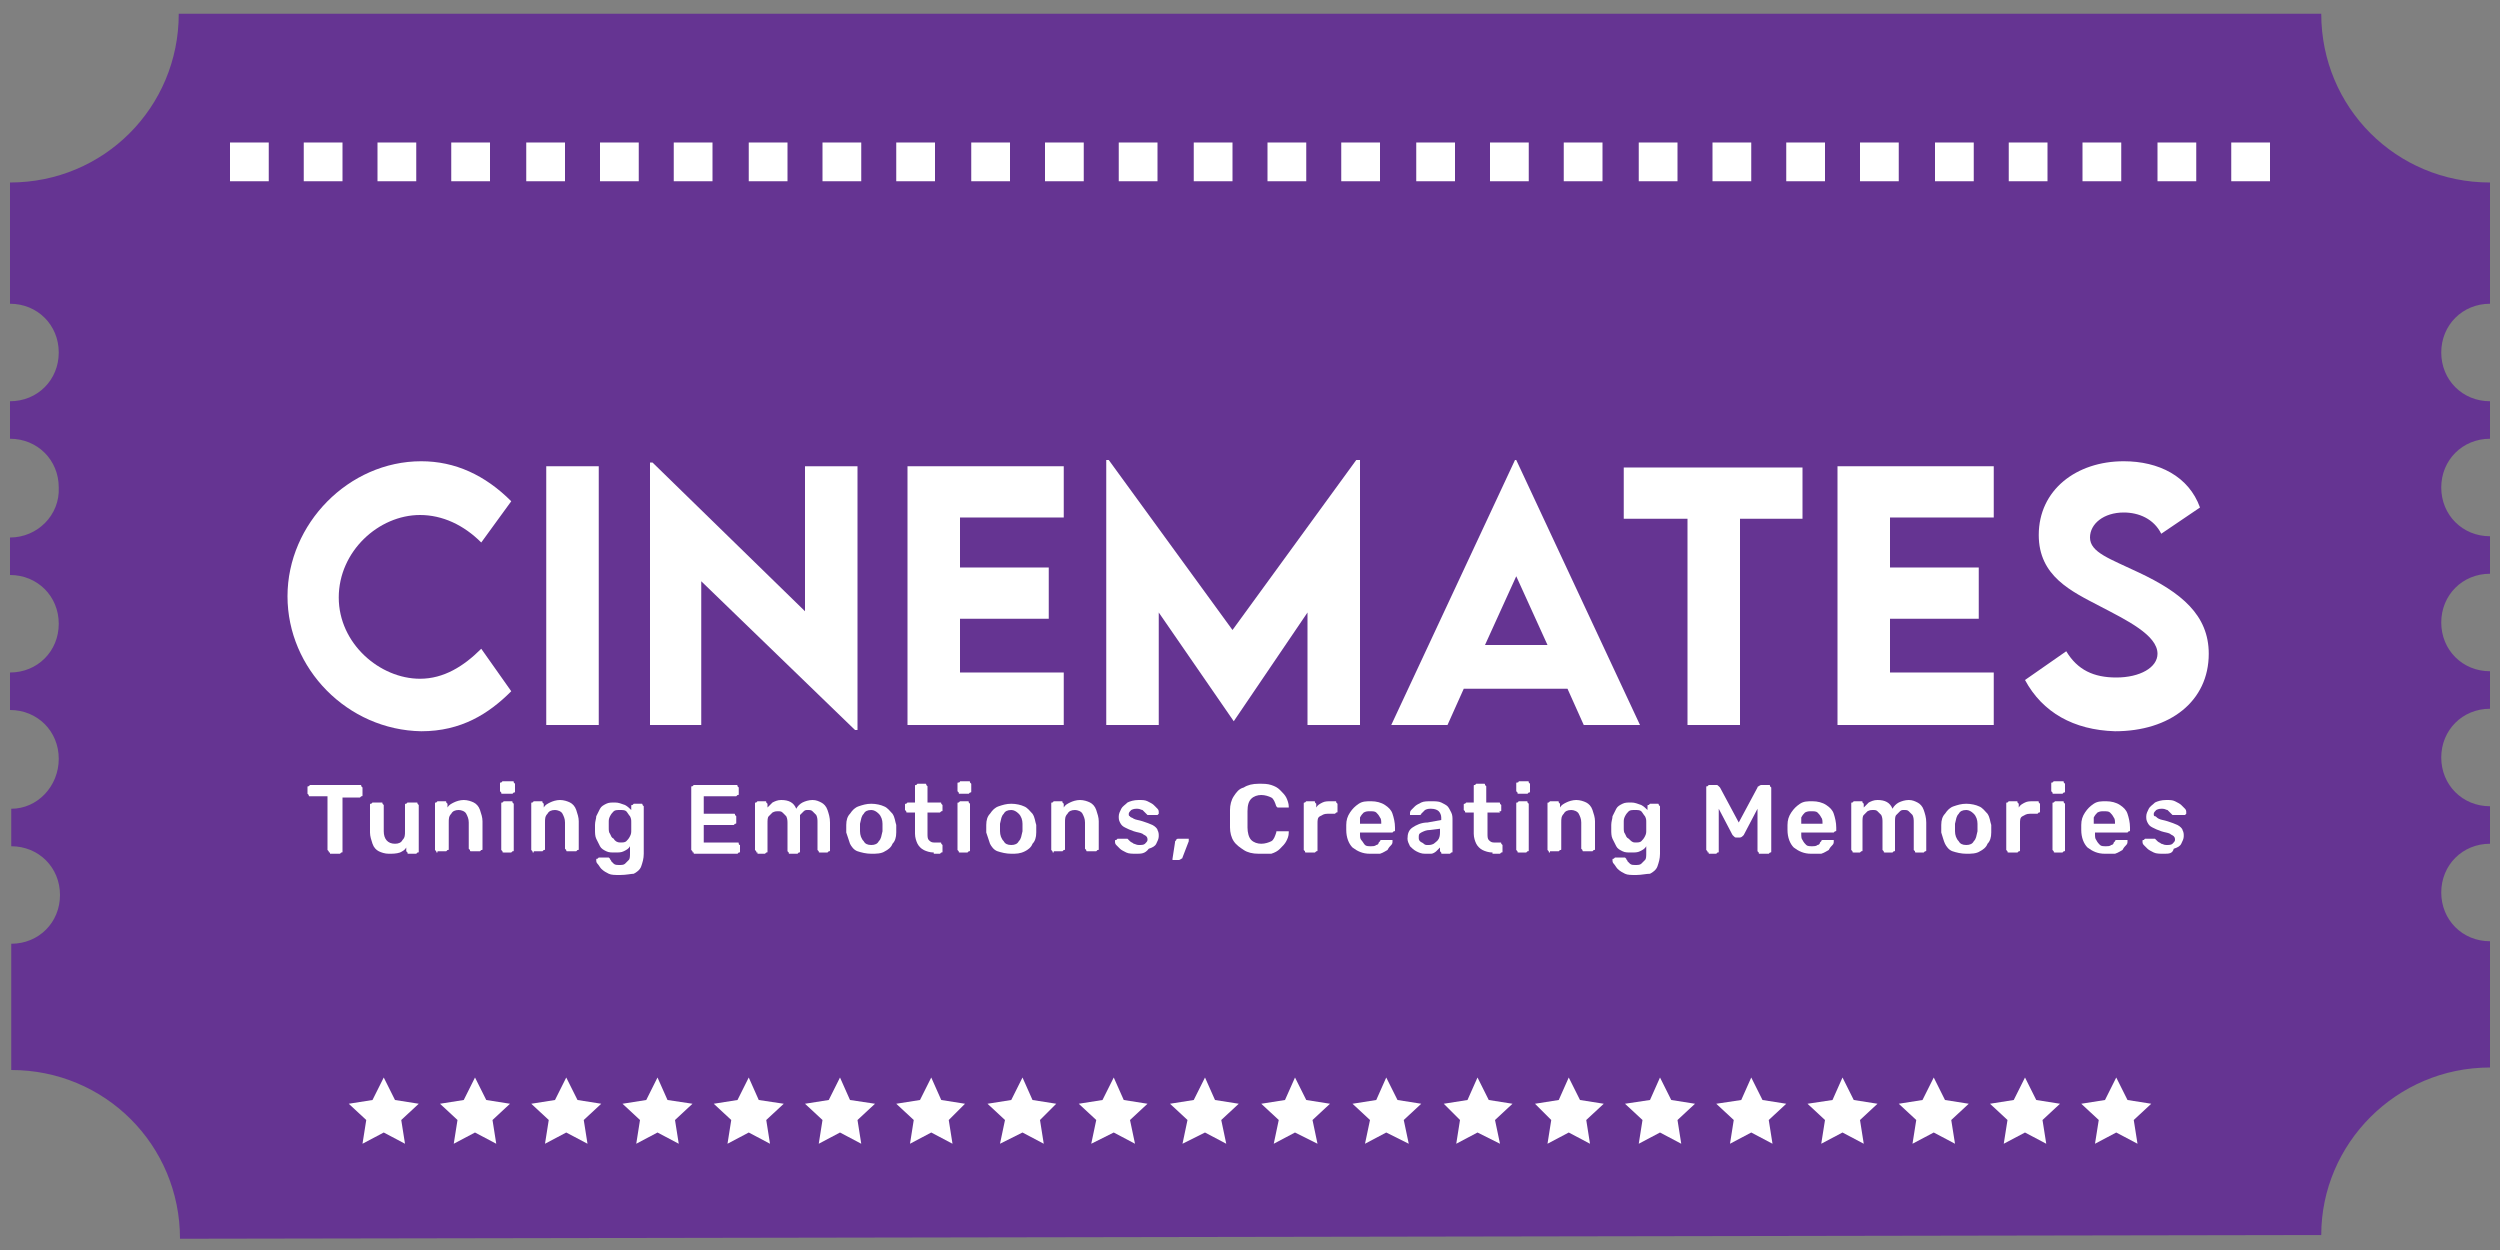 <svg xmlns="http://www.w3.org/2000/svg" xmlns:xlink="http://www.w3.org/1999/xlink" id="Layer_1" x="0px" y="0px" viewBox="0 0 200 100" style="enable-background:new 0 0 200 100;" xml:space="preserve"><rect x="0" y="0" width="200" height="100" fill="#808080" stroke="none"/><style type="text/css">	.st0{fill:#653492;}	.st1{fill:#FFFFFF;}</style><g>	<path class="st0" d="M199.2,85.4l0-10.1c-2.2,0-3.9-1.7-3.9-3.9c0-2.2,1.7-3.9,3.9-3.9l0-3c-2.2,0-3.9-1.7-3.9-3.9  c0-2.2,1.7-3.9,3.9-3.9l0-3c-2.2,0-3.9-1.7-3.9-3.9c0-2.2,1.7-3.9,3.9-3.9l0-3c-2.2,0-3.9-1.7-3.9-3.9c0-2.2,1.7-3.9,3.9-3.9l0-3  c-2.2,0-3.9-1.7-3.9-3.9s1.7-3.9,3.9-3.9l0-9.7c-7.5,0-13.5-6-13.5-13.5L14.3,1.1c0,7.5-6,13.5-13.5,13.5l0,9.7  c2.2,0,3.9,1.7,3.9,3.9c0,2.2-1.7,3.9-3.9,3.9l0,3c2.2,0,3.9,1.7,3.9,3.9C4.8,41.2,3,43,0.8,43l0,3c2.2,0,3.9,1.7,3.9,3.9  c0,2.2-1.7,3.9-3.9,3.9l0,3c2.2,0,3.9,1.7,3.9,3.9S3,64.7,0.9,64.7l0,3c2.2,0,3.9,1.7,3.9,3.9c0,2.2-1.7,3.9-3.9,3.9l0,10.1  c7.5,0,13.5,6,13.5,13.5l171.3-0.3C185.7,91.5,191.7,85.4,199.2,85.4z"></path>	<g>		<rect x="18.4" y="11.4" class="st1" width="3.1" height="3.1"></rect>		<rect x="24.3" y="11.4" class="st1" width="3.1" height="3.1"></rect>		<rect x="30.2" y="11.4" class="st1" width="3.1" height="3.1"></rect>		<rect x="36.1" y="11.4" class="st1" width="3.1" height="3.1"></rect>		<rect x="42.1" y="11.4" class="st1" width="3.1" height="3.1"></rect>		<rect x="48" y="11.4" class="st1" width="3.1" height="3.1"></rect>		<rect x="53.9" y="11.4" class="st1" width="3.1" height="3.1"></rect>		<rect x="59.9" y="11.4" class="st1" width="3.1" height="3.1"></rect>		<rect x="65.8" y="11.4" class="st1" width="3.1" height="3.1"></rect>		<rect x="71.7" y="11.4" class="st1" width="3.1" height="3.1"></rect>		<rect x="77.7" y="11.4" class="st1" width="3.1" height="3.1"></rect>		<rect x="83.6" y="11.4" class="st1" width="3.1" height="3.1"></rect>		<rect x="89.5" y="11.4" class="st1" width="3.1" height="3.1"></rect>		<rect x="95.5" y="11.4" class="st1" width="3.1" height="3.1"></rect>		<rect x="101.4" y="11.4" class="st1" width="3.1" height="3.1"></rect>		<rect x="107.3" y="11.4" class="st1" width="3.1" height="3.1"></rect>		<rect x="113.3" y="11.4" class="st1" width="3.1" height="3.1"></rect>		<rect x="119.2" y="11.4" class="st1" width="3.1" height="3.1"></rect>		<rect x="125.1" y="11.4" class="st1" width="3.1" height="3.1"></rect>		<rect x="131.1" y="11.4" class="st1" width="3.1" height="3.1"></rect>		<rect x="137" y="11.4" class="st1" width="3.1" height="3.1"></rect>		<rect x="142.9" y="11.4" class="st1" width="3.1" height="3.1"></rect>		<rect x="148.8" y="11.4" class="st1" width="3.1" height="3.1"></rect>		<rect x="154.8" y="11.4" class="st1" width="3.1" height="3.1"></rect>		<rect x="160.7" y="11.4" class="st1" width="3.1" height="3.1"></rect>		<rect x="166.6" y="11.4" class="st1" width="3.1" height="3.1"></rect>		<rect x="172.6" y="11.4" class="st1" width="3.1" height="3.1"></rect>		<rect x="178.5" y="11.4" class="st1" width="3.1" height="3.1"></rect>	</g>	<g>		<polygon class="st1" points="30.7,86.2 31.6,88 33.5,88.3 32.1,89.6 32.4,91.5 30.7,90.6 29,91.5 29.3,89.6 27.9,88.3 29.8,88      "></polygon>		<polygon class="st1" points="38,86.2 38.9,88 40.8,88.3 39.4,89.6 39.7,91.5 38,90.6 36.3,91.5 36.6,89.6 35.2,88.3 37.1,88   "></polygon>		<polygon class="st1" points="45.3,86.2 46.2,88 48.1,88.3 46.7,89.6 47,91.5 45.3,90.6 43.6,91.5 43.9,89.6 42.5,88.3 44.4,88      "></polygon>		<polygon class="st1" points="52.6,86.2 53.4,88 55.4,88.3 54,89.6 54.3,91.5 52.6,90.6 50.9,91.5 51.2,89.6 49.8,88.3 51.7,88      "></polygon>		<polygon class="st1" points="59.9,86.2 60.7,88 62.7,88.3 61.3,89.6 61.6,91.5 59.9,90.6 58.2,91.5 58.5,89.6 57.1,88.3 59,88      "></polygon>		<polygon class="st1" points="67.2,86.2 68,88 70,88.3 68.6,89.6 68.9,91.5 67.2,90.6 65.5,91.5 65.8,89.6 64.4,88.3 66.3,88   "></polygon>		<polygon class="st1" points="74.5,86.2 75.3,88 77.2,88.3 75.9,89.6 76.2,91.5 74.5,90.6 72.8,91.5 73.1,89.6 71.7,88.3 73.6,88      "></polygon>		<polygon class="st1" points="81.8,86.2 82.6,88 84.5,88.3 83.2,89.6 83.5,91.5 81.8,90.6 80,91.5 80.4,89.6 79,88.3 80.9,88   "></polygon>		<polygon class="st1" points="89.1,86.2 89.9,88 91.8,88.3 90.4,89.6 90.8,91.5 89.1,90.6 87.3,91.5 87.7,89.6 86.3,88.3 88.2,88      "></polygon>		<polygon class="st1" points="96.4,86.2 97.2,88 99.1,88.3 97.7,89.6 98.1,91.5 96.4,90.6 94.6,91.5 95,89.6 93.6,88.3 95.5,88      "></polygon>		<polygon class="st1" points="103.6,86.2 104.5,88 106.4,88.3 105,89.6 105.4,91.5 103.6,90.6 101.9,91.5 102.3,89.6 100.9,88.3    102.8,88   "></polygon>		<polygon class="st1" points="110.9,86.2 111.8,88 113.7,88.3 112.3,89.6 112.7,91.5 110.9,90.6 109.2,91.5 109.6,89.6 108.2,88.3    110.1,88   "></polygon>		<polygon class="st1" points="118.2,86.2 119.1,88 121,88.3 119.6,89.6 120,91.5 118.2,90.6 116.5,91.5 116.8,89.6 115.5,88.3    117.4,88   "></polygon>		<polygon class="st1" points="125.5,86.2 126.4,88 128.3,88.3 126.9,89.6 127.2,91.5 125.5,90.6 123.8,91.5 124.1,89.6 122.8,88.3    124.7,88   "></polygon>		<polygon class="st1" points="132.8,86.2 133.7,88 135.6,88.3 134.2,89.6 134.5,91.5 132.8,90.6 131.1,91.5 131.4,89.6 130,88.3    132,88   "></polygon>		<polygon class="st1" points="140.1,86.2 141,88 142.9,88.3 141.5,89.6 141.8,91.5 140.1,90.6 138.4,91.5 138.7,89.6 137.3,88.3    139.3,88   "></polygon>		<polygon class="st1" points="147.4,86.2 148.3,88 150.2,88.3 148.8,89.6 149.1,91.5 147.4,90.6 145.7,91.5 146,89.6 144.6,88.3    146.6,88   "></polygon>		<polygon class="st1" points="154.7,86.2 155.6,88 157.5,88.3 156.1,89.6 156.4,91.5 154.7,90.6 153,91.5 153.3,89.6 151.9,88.3    153.8,88   "></polygon>		<polygon class="st1" points="162,86.2 162.9,88 164.8,88.3 163.4,89.6 163.7,91.5 162,90.6 160.3,91.5 160.6,89.6 159.2,88.3    161.1,88   "></polygon>		<polygon class="st1" points="169.3,86.2 170.2,88 172.1,88.3 170.7,89.6 171,91.5 169.3,90.6 167.6,91.5 167.9,89.6 166.5,88.3    168.4,88   "></polygon>	</g>	<g>		<g>			<path class="st1" d="M23,47.7c0-5.8,4.9-10.8,10.7-10.8c2.7,0,5.1,1.1,7.2,3.2l-2.4,3.3c-1.4-1.4-3.1-2.2-4.9-2.2    c-3.3,0-6.5,2.9-6.5,6.6c0,3.7,3.3,6.5,6.5,6.5c1.9,0,3.5-1,4.9-2.4l2.4,3.4c-1.8,1.8-4,3.2-7.2,3.2C27.8,58.4,23,53.5,23,47.7z"></path>			<path class="st1" d="M43.7,37.3h4.2V58h-4.2V37.3z"></path>			<path class="st1" d="M68.6,37.3v21.1h-0.2L56.1,46.5V58H52V37h0.2l12.2,11.9V37.3H68.6z"></path>			<path class="st1" d="M76.8,41.4v4h7.1v4.1h-7.1v4.3h8.3V58H72.6V37.3h12.5v4.1H76.8z"></path>			<path class="st1" d="M108.8,36.8V58h-4.2v-9l-5.9,8.7h0l-6-8.7v9h-4.2V36.8h0.2l9.9,13.6l9.9-13.6H108.8z"></path>			<path class="st1" d="M125.4,55.1h-8.3l-1.3,2.9h-4.5l9.9-21.2h0.1l9.9,21.2h-4.5L125.4,55.1z M123.8,51.6l-2.5-5.5l-2.5,5.5    H123.8z"></path>			<path class="st1" d="M144.3,41.5h-5.1V58H135V41.5h-5.1v-4.1h14.3V41.5z"></path>			<path class="st1" d="M151.2,41.4v4h7.1v4.1h-7.1v4.3h8.3V58h-12.5V37.3h12.5v4.1H151.2z"></path>			<path class="st1" d="M162,54.4l3.3-2.3c0.9,1.5,2.2,2.1,4,2.1c1.9,0,3.3-0.8,3.3-1.9c0-1.5-2.5-2.7-4.6-3.8    c-2.3-1.2-4.9-2.4-4.9-5.7c0-3.6,3-5.9,6.8-5.9c2.8,0,5.2,1.2,6.1,3.7l-3.1,2.1c-0.6-1.2-1.8-1.7-3-1.7c-1.6,0-2.7,0.9-2.7,2    c0,1.2,1.6,1.7,3.9,2.8c3.4,1.6,5.6,3.4,5.6,6.5c0,3.8-3.1,6.2-7.5,6.2C165.9,58.4,163.4,57,162,54.4z"></path>		</g>		<g>			<g>				<path class="st1" d="M26.4,68.2c-0.1,0-0.1,0-0.1-0.1c0,0-0.1-0.1-0.1-0.1v-4.3h-1.4c-0.1,0-0.1,0-0.1-0.1c0,0-0.1-0.1-0.1-0.1     V63c0-0.1,0-0.1,0.1-0.1c0,0,0.1-0.1,0.1-0.1h4c0.1,0,0.1,0,0.1,0.1c0,0,0.1,0.1,0.1,0.1v0.6c0,0.1,0,0.1-0.1,0.1     c0,0-0.1,0.1-0.1,0.1h-1.4v4.3c0,0.1,0,0.1-0.1,0.1c0,0-0.1,0.1-0.1,0.1H26.4z"></path>				<path class="st1" d="M31.1,68.3c-0.3,0-0.6-0.1-0.8-0.2c-0.2-0.1-0.4-0.3-0.5-0.6s-0.2-0.6-0.2-0.9v-2.2c0-0.1,0-0.1,0.1-0.1     c0,0,0.1-0.1,0.1-0.1h0.7c0.1,0,0.1,0,0.1,0.1c0,0,0.1,0.1,0.1,0.1v2.1c0,0.6,0.3,1,0.9,1c0.3,0,0.5-0.1,0.6-0.3     c0.2-0.2,0.2-0.4,0.2-0.7v-2.1c0-0.1,0-0.1,0.1-0.1c0,0,0.1-0.1,0.1-0.1h0.7c0.1,0,0.1,0,0.1,0.1c0,0,0.1,0.1,0.1,0.1v3.7     c0,0.1,0,0.1-0.1,0.1c0,0-0.1,0.1-0.1,0.1h-0.6c-0.1,0-0.1,0-0.1-0.1c0,0-0.1-0.1-0.1-0.1v-0.3c-0.1,0.2-0.3,0.3-0.5,0.4     C31.7,68.3,31.4,68.3,31.1,68.3z"></path>				<path class="st1" d="M35,68.2c-0.1,0-0.1,0-0.1-0.1c0,0-0.1-0.1-0.1-0.1v-3.7c0-0.1,0-0.1,0.1-0.1c0,0,0.1-0.1,0.1-0.1h0.6     c0.1,0,0.1,0,0.1,0.1c0,0,0.1,0.1,0.1,0.1v0.3c0.1-0.2,0.3-0.3,0.5-0.4c0.2-0.1,0.5-0.2,0.8-0.2c0.3,0,0.6,0.1,0.8,0.2     c0.2,0.1,0.4,0.3,0.5,0.6c0.1,0.3,0.2,0.6,0.2,0.9v2.2c0,0.1,0,0.1-0.1,0.1c0,0-0.1,0.1-0.1,0.1h-0.7c-0.1,0-0.1,0-0.1-0.1     c0,0-0.1-0.1-0.1-0.1v-2.1c0-0.3-0.1-0.5-0.2-0.7c-0.1-0.2-0.4-0.3-0.6-0.3c-0.3,0-0.5,0.1-0.6,0.3c-0.2,0.2-0.2,0.4-0.2,0.7     v2.1c0,0.1,0,0.1-0.1,0.1c0,0-0.1,0.1-0.1,0.1H35z"></path>				<path class="st1" d="M40.2,63.5c-0.1,0-0.1,0-0.1-0.1c0,0-0.1-0.1-0.1-0.1v-0.6c0-0.1,0-0.1,0.1-0.1c0,0,0.1-0.1,0.1-0.1H41     c0.1,0,0.1,0,0.1,0.1c0,0,0.1,0.1,0.1,0.1v0.6c0,0.1,0,0.1-0.1,0.1c0,0-0.1,0.1-0.1,0.1H40.2z M40.3,68.2c-0.1,0-0.1,0-0.1-0.1     c0,0-0.1-0.1-0.1-0.1v-3.7c0-0.1,0-0.1,0.1-0.1c0,0,0.1-0.1,0.1-0.1h0.6c0.1,0,0.1,0,0.1,0.1c0,0,0.1,0.1,0.1,0.1v3.7     c0,0.1,0,0.1-0.1,0.1c0,0-0.1,0.1-0.1,0.1H40.3z"></path>				<path class="st1" d="M42.7,68.2c-0.1,0-0.1,0-0.1-0.1c0,0-0.1-0.1-0.1-0.1v-3.7c0-0.1,0-0.1,0.1-0.1c0,0,0.1-0.1,0.1-0.1h0.6     c0.1,0,0.1,0,0.1,0.1c0,0,0.1,0.1,0.1,0.1v0.3c0.1-0.2,0.3-0.3,0.5-0.4c0.2-0.1,0.5-0.2,0.8-0.2c0.3,0,0.6,0.1,0.8,0.2     c0.2,0.1,0.4,0.3,0.5,0.6c0.1,0.3,0.2,0.6,0.2,0.9v2.2c0,0.1,0,0.1-0.1,0.1c0,0-0.1,0.1-0.1,0.1h-0.7c-0.1,0-0.1,0-0.1-0.1     c0,0-0.1-0.1-0.1-0.1v-2.1c0-0.3-0.1-0.5-0.2-0.7c-0.1-0.2-0.4-0.3-0.6-0.3c-0.3,0-0.5,0.1-0.6,0.3c-0.2,0.2-0.2,0.4-0.2,0.7     v2.1c0,0.1,0,0.1-0.1,0.1c0,0-0.1,0.1-0.1,0.1H42.7z"></path>				<path class="st1" d="M49.6,70c-0.4,0-0.7,0-0.9-0.1c-0.2-0.1-0.4-0.2-0.6-0.4c-0.1-0.1-0.2-0.3-0.3-0.4     c-0.1-0.1-0.1-0.2-0.1-0.3c0-0.1,0-0.1,0.1-0.1c0,0,0.1-0.1,0.1-0.1h0.7c0.1,0,0.1,0,0.1,0c0,0,0.1,0.1,0.1,0.1     c0,0.1,0.1,0.1,0.1,0.2c0.1,0.1,0.1,0.1,0.2,0.2c0.1,0.1,0.3,0.1,0.4,0.1c0.2,0,0.4,0,0.5-0.1c0.1-0.1,0.2-0.2,0.3-0.3     c0.1-0.1,0.1-0.3,0.1-0.6v-0.5c-0.1,0.2-0.3,0.3-0.5,0.4c-0.2,0.1-0.4,0.1-0.7,0.1c-0.3,0-0.5,0-0.7-0.1     c-0.2-0.1-0.4-0.2-0.5-0.4c-0.1-0.2-0.2-0.4-0.3-0.6c-0.1-0.2-0.1-0.5-0.1-0.7c0-0.1,0-0.3,0-0.4c0-0.3,0.1-0.5,0.1-0.7     c0.1-0.2,0.2-0.4,0.3-0.6c0.1-0.2,0.3-0.3,0.5-0.4s0.4-0.1,0.7-0.1c0.3,0,0.5,0.1,0.8,0.2c0.2,0.1,0.4,0.3,0.5,0.4v-0.3     c0-0.1,0-0.1,0.1-0.1c0,0,0.1-0.1,0.1-0.1h0.6c0.1,0,0.1,0,0.1,0.1c0,0,0.1,0.1,0.1,0.1l0,3.8c0,0.4-0.1,0.7-0.2,1     c-0.1,0.3-0.4,0.5-0.6,0.6C50.5,69.9,50.1,70,49.6,70z M49.6,67.4c0.2,0,0.4,0,0.5-0.1c0.1-0.1,0.2-0.2,0.3-0.4     c0.1-0.2,0.1-0.3,0.1-0.5c0-0.1,0-0.2,0-0.3c0-0.1,0-0.2,0-0.3c0-0.2,0-0.3-0.1-0.5c-0.1-0.1-0.2-0.3-0.3-0.4     c-0.1-0.1-0.3-0.1-0.5-0.1c-0.2,0-0.4,0-0.5,0.1c-0.1,0.1-0.2,0.2-0.3,0.4c-0.1,0.2-0.1,0.3-0.1,0.5c0,0.1,0,0.3,0,0.4     c0,0.2,0,0.4,0.1,0.5c0.1,0.2,0.1,0.3,0.3,0.4C49.2,67.3,49.4,67.4,49.6,67.4z"></path>				<path class="st1" d="M55.5,68.2c-0.1,0-0.1,0-0.1-0.1c0,0-0.1-0.1-0.1-0.1V63c0-0.1,0-0.1,0.1-0.1c0,0,0.1-0.1,0.1-0.1h3.4     c0.1,0,0.1,0,0.1,0.1c0,0,0.1,0.1,0.1,0.1v0.5c0,0.1,0,0.1-0.1,0.1c0,0-0.1,0.1-0.1,0.1h-2.6v1.4h2.4c0.1,0,0.1,0,0.1,0.1     c0,0,0.1,0.1,0.1,0.1v0.5c0,0.1,0,0.1-0.1,0.1c0,0-0.1,0.1-0.1,0.1h-2.4v1.4H59c0.1,0,0.1,0,0.1,0.1s0.1,0.1,0.1,0.1v0.5     c0,0.1,0,0.1-0.1,0.1c0,0-0.1,0.1-0.1,0.1H55.5z"></path>				<path class="st1" d="M60.6,68.2c-0.1,0-0.1,0-0.1-0.1c0,0-0.1-0.1-0.1-0.1v-3.7c0-0.1,0-0.1,0.1-0.1c0,0,0.1-0.1,0.1-0.1h0.6     c0.1,0,0.1,0,0.1,0.1c0,0,0.1,0.1,0.1,0.1v0.3c0.1-0.1,0.3-0.3,0.4-0.4c0.2-0.1,0.4-0.2,0.7-0.2c0.6,0,1,0.2,1.2,0.7     c0.1-0.2,0.3-0.4,0.5-0.5c0.2-0.1,0.5-0.2,0.8-0.2c0.3,0,0.5,0.1,0.7,0.2c0.2,0.1,0.4,0.3,0.5,0.6c0.1,0.3,0.2,0.6,0.2,1v2.2     c0,0.1,0,0.1-0.1,0.1c0,0-0.1,0.1-0.1,0.1h-0.6c-0.1,0-0.1,0-0.1-0.1c0,0-0.1-0.1-0.1-0.1v-2.2c0-0.2,0-0.4-0.1-0.6     c-0.1-0.1-0.2-0.2-0.3-0.3c-0.1-0.1-0.2-0.1-0.4-0.1c-0.1,0-0.2,0-0.3,0.1c-0.1,0.1-0.2,0.2-0.3,0.3C64,65.5,64,65.6,64,65.9     v2.2c0,0.1,0,0.1-0.1,0.1c0,0-0.1,0.1-0.1,0.1h-0.6c-0.1,0-0.1,0-0.1-0.1c0,0-0.1-0.1-0.1-0.1v-2.2c0-0.2,0-0.4-0.1-0.6     c-0.1-0.1-0.2-0.2-0.3-0.3c-0.1-0.1-0.2-0.1-0.4-0.1c-0.1,0-0.2,0-0.4,0.1c-0.1,0.1-0.2,0.2-0.3,0.3c-0.1,0.1-0.1,0.3-0.1,0.6     v2.2c0,0.1,0,0.1-0.1,0.1c0,0-0.1,0.1-0.1,0.1H60.6z"></path>				<path class="st1" d="M69.7,68.3c-0.4,0-0.8-0.1-1.1-0.2c-0.3-0.1-0.5-0.4-0.6-0.6c-0.1-0.3-0.2-0.6-0.3-0.9c0-0.1,0-0.2,0-0.3     c0-0.1,0-0.3,0-0.3c0-0.4,0.1-0.7,0.3-0.9c0.2-0.3,0.4-0.5,0.7-0.6c0.3-0.1,0.6-0.2,1-0.2c0.4,0,0.8,0.1,1,0.2     c0.3,0.1,0.5,0.4,0.7,0.6c0.2,0.3,0.2,0.6,0.3,0.9c0,0.1,0,0.2,0,0.3c0,0.1,0,0.3,0,0.3c0,0.4-0.1,0.7-0.3,0.9     c-0.1,0.3-0.4,0.5-0.6,0.6C70.5,68.3,70.1,68.3,69.7,68.3z M69.7,67.6c0.3,0,0.5-0.1,0.6-0.3c0.2-0.2,0.2-0.4,0.3-0.8     c0-0.1,0-0.2,0-0.3s0-0.2,0-0.3c0-0.3-0.1-0.6-0.3-0.8c-0.2-0.2-0.4-0.3-0.6-0.3c-0.3,0-0.5,0.1-0.6,0.3     c-0.2,0.2-0.2,0.4-0.3,0.8c0,0.1,0,0.2,0,0.3s0,0.2,0,0.3c0,0.3,0.1,0.6,0.3,0.8C69.2,67.5,69.4,67.6,69.7,67.6z"></path>				<path class="st1" d="M74.7,68.2c-0.3,0-0.6-0.1-0.8-0.2c-0.2-0.1-0.4-0.3-0.5-0.5c-0.1-0.2-0.2-0.5-0.2-0.8V65h-0.6     c-0.1,0-0.1,0-0.1-0.1c0,0-0.1-0.1-0.1-0.1v-0.4c0-0.1,0-0.1,0.1-0.1c0,0,0.1-0.1,0.1-0.1h0.6v-1.3c0-0.1,0-0.1,0.1-0.1     c0,0,0.1-0.1,0.1-0.1h0.6c0.1,0,0.1,0,0.1,0.1c0,0,0.1,0.1,0.1,0.1v1.3h1c0.1,0,0.1,0,0.1,0.1c0,0,0.1,0.1,0.1,0.1v0.4     c0,0.1,0,0.1-0.1,0.1c0,0-0.1,0.1-0.1,0.1h-1v1.7c0,0.2,0,0.4,0.1,0.5c0.1,0.1,0.2,0.2,0.4,0.2h0.5c0.1,0,0.1,0,0.1,0.1     c0,0,0.1,0.1,0.1,0.1v0.5c0,0.1,0,0.1-0.1,0.1c0,0-0.1,0.1-0.1,0.1H74.7z"></path>				<path class="st1" d="M76.8,63.5c-0.1,0-0.1,0-0.1-0.1c0,0-0.1-0.1-0.1-0.1v-0.6c0-0.1,0-0.1,0.1-0.1s0.1-0.1,0.1-0.1h0.7     c0.1,0,0.1,0,0.1,0.1c0,0,0.1,0.1,0.1,0.1v0.6c0,0.1,0,0.1-0.1,0.1c0,0-0.1,0.1-0.1,0.1H76.8z M76.8,68.2c-0.1,0-0.1,0-0.1-0.1     c0,0-0.1-0.1-0.1-0.1v-3.7c0-0.1,0-0.1,0.1-0.1c0,0,0.1-0.1,0.1-0.1h0.6c0.1,0,0.1,0,0.1,0.1c0,0,0.1,0.1,0.1,0.1v3.7     c0,0.1,0,0.1-0.1,0.1c0,0-0.1,0.1-0.1,0.1H76.8z"></path>				<path class="st1" d="M80.9,68.3c-0.4,0-0.8-0.1-1.1-0.2c-0.3-0.1-0.5-0.4-0.6-0.6c-0.1-0.3-0.2-0.6-0.3-0.9c0-0.1,0-0.2,0-0.3     c0-0.1,0-0.3,0-0.3c0-0.4,0.1-0.7,0.3-0.9c0.2-0.3,0.4-0.5,0.7-0.6c0.3-0.1,0.6-0.2,1-0.2c0.4,0,0.8,0.1,1,0.2     c0.3,0.1,0.5,0.4,0.7,0.6c0.2,0.3,0.2,0.6,0.3,0.9c0,0.1,0,0.2,0,0.3c0,0.1,0,0.3,0,0.3c0,0.4-0.1,0.7-0.3,0.9     c-0.1,0.3-0.4,0.5-0.6,0.6C81.6,68.3,81.3,68.3,80.9,68.3z M80.9,67.6c0.3,0,0.5-0.1,0.6-0.3c0.2-0.2,0.2-0.4,0.3-0.8     c0-0.1,0-0.2,0-0.3s0-0.2,0-0.3c0-0.3-0.1-0.6-0.3-0.8c-0.2-0.2-0.4-0.3-0.6-0.3c-0.3,0-0.5,0.1-0.6,0.3     c-0.2,0.2-0.2,0.4-0.3,0.8c0,0.1,0,0.2,0,0.3s0,0.2,0,0.3c0,0.3,0.1,0.6,0.3,0.8C80.4,67.5,80.6,67.6,80.9,67.6z"></path>				<path class="st1" d="M84.3,68.2c-0.1,0-0.1,0-0.1-0.1c0,0-0.1-0.1-0.1-0.1v-3.7c0-0.1,0-0.1,0.1-0.1c0,0,0.1-0.1,0.1-0.1h0.6     c0.1,0,0.1,0,0.1,0.1c0,0,0.1,0.1,0.1,0.1v0.3c0.1-0.2,0.3-0.3,0.5-0.4c0.2-0.1,0.5-0.2,0.8-0.2c0.3,0,0.6,0.1,0.8,0.2     c0.2,0.1,0.4,0.3,0.5,0.6c0.1,0.3,0.2,0.6,0.2,0.9v2.2c0,0.1,0,0.1-0.1,0.1c0,0-0.1,0.1-0.1,0.1h-0.7c-0.1,0-0.1,0-0.1-0.1     c0,0-0.1-0.1-0.1-0.1v-2.1c0-0.3-0.1-0.5-0.2-0.7c-0.1-0.2-0.4-0.3-0.6-0.3c-0.3,0-0.5,0.1-0.6,0.3c-0.2,0.2-0.2,0.4-0.2,0.7     v2.1c0,0.1,0,0.1-0.1,0.1c0,0-0.1,0.1-0.1,0.1H84.3z"></path>				<path class="st1" d="M90.9,68.3c-0.3,0-0.6,0-0.8-0.1c-0.2-0.1-0.4-0.2-0.5-0.3c-0.1-0.1-0.2-0.2-0.3-0.3     c-0.1-0.1-0.1-0.2-0.1-0.3c0-0.1,0-0.1,0.1-0.1c0,0,0.1-0.1,0.1-0.1h0.6c0,0,0,0,0.1,0c0,0,0,0,0.1,0c0.1,0.1,0.1,0.1,0.2,0.2     c0.1,0.1,0.2,0.1,0.3,0.2c0.1,0,0.2,0.1,0.4,0.1c0.2,0,0.4,0,0.5-0.1c0.1-0.1,0.2-0.2,0.2-0.3c0-0.1,0-0.2-0.1-0.3     s-0.2-0.1-0.3-0.2c-0.2-0.1-0.4-0.1-0.7-0.2c-0.3-0.1-0.5-0.2-0.7-0.3c-0.2-0.1-0.3-0.2-0.4-0.4c-0.1-0.2-0.1-0.3-0.1-0.5     c0-0.2,0.1-0.4,0.2-0.6c0.1-0.2,0.3-0.3,0.5-0.5c0.2-0.1,0.5-0.2,0.9-0.2c0.3,0,0.5,0,0.7,0.1c0.2,0.1,0.4,0.2,0.5,0.3     c0.1,0.1,0.2,0.2,0.3,0.3c0.1,0.1,0.1,0.2,0.1,0.3c0,0.1,0,0.1,0,0.1c0,0-0.1,0.1-0.1,0.1h-0.6c0,0,0,0-0.1,0c0,0,0,0-0.1,0     c-0.1-0.1-0.1-0.1-0.2-0.2c-0.1-0.1-0.1-0.1-0.2-0.2c-0.1,0-0.2-0.1-0.4-0.1c-0.2,0-0.3,0-0.5,0.1c-0.1,0.1-0.2,0.2-0.2,0.3     c0,0.1,0,0.2,0.1,0.2c0,0.1,0.2,0.1,0.3,0.2c0.2,0.1,0.4,0.1,0.7,0.2c0.3,0.1,0.6,0.2,0.8,0.3c0.2,0.1,0.4,0.3,0.4,0.4     c0.1,0.2,0.1,0.3,0.1,0.5c0,0.2-0.1,0.4-0.2,0.6c-0.1,0.2-0.3,0.3-0.6,0.4C91.6,68.3,91.3,68.3,90.9,68.3z"></path>				<path class="st1" d="M93.9,68.8c0,0-0.1,0-0.1,0c0,0,0-0.1,0-0.1l0.2-1.3c0-0.1,0-0.1,0.1-0.2c0-0.1,0.1-0.1,0.2-0.1h0.7     c0,0,0.1,0,0.1,0c0,0,0,0.1,0,0.1c0,0,0,0.1,0,0.1l-0.5,1.3c0,0.1-0.1,0.1-0.1,0.1c0,0-0.1,0.1-0.2,0.1H93.9z"></path>				<path class="st1" d="M100.7,68.3c-0.5,0-0.9-0.1-1.2-0.3c-0.3-0.2-0.6-0.4-0.8-0.7c-0.2-0.3-0.3-0.7-0.3-1.1c0-0.2,0-0.4,0-0.7     c0-0.2,0-0.5,0-0.7c0-0.4,0.1-0.8,0.3-1.1c0.2-0.3,0.4-0.6,0.8-0.7c0.3-0.2,0.7-0.3,1.2-0.3c0.4,0,0.7,0,1,0.1     c0.3,0.1,0.5,0.2,0.7,0.4c0.2,0.2,0.4,0.4,0.5,0.6c0.1,0.2,0.2,0.5,0.2,0.7c0,0,0,0.1,0,0.1c0,0-0.1,0-0.1,0h-0.7     c-0.1,0-0.1,0-0.1,0c0,0-0.1-0.1-0.1-0.1c-0.1-0.3-0.2-0.6-0.4-0.7c-0.2-0.1-0.5-0.2-0.8-0.2c-0.3,0-0.6,0.1-0.8,0.3     c-0.2,0.2-0.3,0.5-0.3,1c0,0.4,0,0.9,0,1.3c0,0.4,0.1,0.8,0.3,1c0.2,0.2,0.5,0.3,0.8,0.3c0.3,0,0.6-0.1,0.8-0.2     c0.2-0.1,0.3-0.4,0.4-0.7c0-0.1,0-0.1,0.1-0.1c0,0,0.1,0,0.1,0h0.7c0,0,0.1,0,0.1,0c0,0,0,0.1,0,0.1c0,0.3-0.1,0.5-0.2,0.7     c-0.1,0.2-0.3,0.4-0.5,0.6c-0.2,0.2-0.4,0.3-0.7,0.4C101.4,68.3,101.1,68.3,100.7,68.3z"></path>				<path class="st1" d="M104.5,68.2c-0.1,0-0.1,0-0.1-0.1c0,0-0.1-0.1-0.1-0.1v-3.7c0-0.1,0-0.1,0.1-0.1c0,0,0.1-0.1,0.1-0.1h0.6     c0.1,0,0.1,0,0.1,0.1c0,0,0.1,0.1,0.1,0.1v0.3c0.1-0.2,0.3-0.3,0.5-0.4c0.2-0.1,0.4-0.1,0.7-0.1h0.3c0.1,0,0.1,0,0.1,0.1     c0,0,0.1,0.1,0.1,0.1v0.6c0,0.1,0,0.1-0.1,0.1c0,0-0.1,0.1-0.1,0.1h-0.6c-0.3,0-0.4,0.1-0.6,0.2s-0.2,0.3-0.2,0.6v2.1     c0,0.1,0,0.1-0.1,0.1c0,0-0.1,0.1-0.1,0.1H104.5z"></path>				<path class="st1" d="M109.6,68.3c-0.6,0-1-0.2-1.4-0.5c-0.3-0.3-0.5-0.8-0.5-1.4c0-0.1,0-0.1,0-0.2c0-0.1,0-0.1,0-0.2     c0-0.4,0.1-0.7,0.3-1c0.2-0.3,0.4-0.5,0.7-0.7s0.6-0.2,1-0.2c0.4,0,0.8,0.1,1.1,0.3c0.3,0.2,0.5,0.4,0.6,0.7     c0.1,0.3,0.2,0.7,0.2,1.1v0.2c0,0.1,0,0.1-0.1,0.1c0,0-0.1,0.1-0.1,0.1h-2.6c0,0,0,0.1,0,0.1c0,0.2,0,0.4,0.1,0.5     s0.2,0.3,0.3,0.4c0.1,0.1,0.3,0.1,0.5,0.1c0.1,0,0.3,0,0.4-0.1c0.1,0,0.2-0.1,0.2-0.2c0.1-0.1,0.1-0.1,0.1-0.1     c0-0.1,0.1-0.1,0.1-0.1s0.1,0,0.1,0h0.7c0.1,0,0.1,0,0.1,0c0,0,0,0.1,0,0.1c0,0.1,0,0.2-0.1,0.3c-0.1,0.1-0.2,0.2-0.3,0.4     c-0.2,0.1-0.3,0.2-0.6,0.3C110.2,68.3,109.9,68.3,109.6,68.3z M108.8,65.9h1.7v0c0-0.2,0-0.4-0.1-0.5c-0.1-0.2-0.2-0.3-0.3-0.4     c-0.1-0.1-0.3-0.1-0.5-0.1c-0.2,0-0.3,0-0.5,0.1c-0.1,0.1-0.2,0.2-0.3,0.4C108.8,65.5,108.8,65.6,108.8,65.9L108.8,65.9z"></path>				<path class="st1" d="M114,68.3c-0.3,0-0.5-0.1-0.7-0.2c-0.2-0.1-0.4-0.3-0.5-0.4c-0.1-0.2-0.2-0.4-0.2-0.6     c0-0.4,0.1-0.7,0.4-0.9c0.3-0.2,0.7-0.4,1.2-0.4l1.1-0.2v-0.2c0-0.2-0.1-0.4-0.2-0.5c-0.1-0.1-0.3-0.2-0.6-0.2     c-0.2,0-0.3,0-0.5,0.1c-0.1,0.1-0.2,0.2-0.3,0.3c0,0.1-0.1,0.1-0.2,0.1h-0.6c-0.1,0-0.1,0-0.1,0c0,0,0-0.1,0-0.1     c0-0.1,0-0.2,0.1-0.3c0.1-0.1,0.2-0.2,0.3-0.3s0.3-0.2,0.5-0.3c0.2-0.1,0.5-0.1,0.8-0.1c0.3,0,0.6,0,0.8,0.1     c0.2,0.1,0.4,0.2,0.5,0.3c0.1,0.1,0.2,0.3,0.3,0.5c0.1,0.2,0.1,0.4,0.1,0.6v2.5c0,0.1,0,0.1-0.1,0.1c0,0-0.1,0.1-0.1,0.1h-0.6     c-0.1,0-0.1,0-0.1-0.1c0,0-0.1-0.1-0.1-0.1v-0.3c-0.1,0.1-0.2,0.2-0.3,0.3c-0.1,0.1-0.3,0.2-0.4,0.2     C114.4,68.3,114.2,68.3,114,68.3z M114.2,67.6c0.2,0,0.3,0,0.5-0.1c0.1-0.1,0.3-0.2,0.4-0.4c0.1-0.2,0.1-0.4,0.1-0.6v-0.2     l-0.8,0.1c-0.3,0-0.5,0.1-0.7,0.2c-0.2,0.1-0.2,0.2-0.2,0.4c0,0.1,0,0.2,0.1,0.3c0.1,0.1,0.2,0.1,0.3,0.2     C114,67.6,114.1,67.6,114.2,67.6z"></path>				<path class="st1" d="M119.4,68.2c-0.3,0-0.6-0.1-0.8-0.2c-0.2-0.1-0.4-0.3-0.5-0.5c-0.1-0.2-0.2-0.5-0.2-0.8V65h-0.6     c-0.1,0-0.1,0-0.1-0.1c0,0-0.1-0.1-0.1-0.1v-0.4c0-0.1,0-0.1,0.1-0.1c0,0,0.1-0.1,0.1-0.1h0.6v-1.3c0-0.1,0-0.1,0.1-0.1     c0,0,0.1-0.1,0.1-0.1h0.6c0.1,0,0.1,0,0.1,0.1c0,0,0.1,0.1,0.1,0.1v1.3h1c0.1,0,0.1,0,0.1,0.1c0,0,0.1,0.1,0.1,0.1v0.4     c0,0.1,0,0.1-0.1,0.1S120,65,120,65h-1v1.7c0,0.2,0,0.4,0.1,0.5c0.1,0.1,0.2,0.2,0.4,0.2h0.5c0.1,0,0.1,0,0.1,0.1     c0,0,0.1,0.1,0.1,0.1v0.5c0,0.1,0,0.1-0.1,0.1c0,0-0.1,0.1-0.1,0.1H119.4z"></path>				<path class="st1" d="M121.5,63.5c-0.1,0-0.1,0-0.1-0.1c0,0-0.1-0.1-0.1-0.1v-0.6c0-0.1,0-0.1,0.1-0.1s0.1-0.1,0.1-0.1h0.7     c0.1,0,0.1,0,0.1,0.1c0,0,0.1,0.1,0.1,0.1v0.6c0,0.1,0,0.1-0.1,0.1c0,0-0.1,0.1-0.1,0.1H121.5z M121.5,68.2     c-0.1,0-0.1,0-0.1-0.1c0,0-0.1-0.1-0.1-0.1v-3.7c0-0.1,0-0.1,0.1-0.1c0,0,0.1-0.1,0.1-0.1h0.6c0.1,0,0.1,0,0.1,0.1     c0,0,0.1,0.1,0.1,0.1v3.7c0,0.1,0,0.1-0.1,0.1c0,0-0.1,0.1-0.1,0.1H121.5z"></path>				<path class="st1" d="M124,68.2c-0.1,0-0.1,0-0.1-0.1c0,0-0.1-0.1-0.1-0.1v-3.7c0-0.1,0-0.1,0.1-0.1c0,0,0.1-0.1,0.1-0.1h0.6     c0.1,0,0.1,0,0.1,0.1c0,0,0.1,0.1,0.1,0.1v0.3c0.1-0.2,0.3-0.3,0.5-0.4c0.2-0.1,0.5-0.2,0.8-0.2c0.3,0,0.6,0.1,0.8,0.2     c0.2,0.1,0.4,0.3,0.5,0.6c0.1,0.3,0.2,0.6,0.2,0.9v2.2c0,0.1,0,0.1-0.1,0.1c0,0-0.1,0.1-0.1,0.1h-0.7c-0.1,0-0.1,0-0.1-0.1     c0,0-0.1-0.1-0.1-0.1v-2.1c0-0.3-0.1-0.5-0.2-0.7c-0.1-0.2-0.4-0.3-0.6-0.3c-0.3,0-0.5,0.1-0.6,0.3c-0.2,0.2-0.2,0.4-0.2,0.7     v2.1c0,0.1,0,0.1-0.1,0.1c0,0-0.1,0.1-0.1,0.1H124z"></path>				<path class="st1" d="M130.9,70c-0.4,0-0.7,0-0.9-0.1c-0.2-0.1-0.4-0.2-0.6-0.4c-0.1-0.1-0.2-0.3-0.3-0.4     c-0.1-0.1-0.1-0.2-0.1-0.3c0-0.1,0-0.1,0.1-0.1c0,0,0.1-0.1,0.1-0.1h0.7c0.1,0,0.1,0,0.1,0c0,0,0.1,0.1,0.1,0.1     c0,0.1,0.1,0.1,0.1,0.2c0.1,0.1,0.1,0.1,0.2,0.2c0.1,0.1,0.3,0.1,0.4,0.1c0.2,0,0.4,0,0.5-0.1c0.1-0.1,0.2-0.2,0.3-0.3     c0.1-0.1,0.1-0.3,0.1-0.6v-0.5c-0.1,0.2-0.3,0.3-0.5,0.4c-0.2,0.1-0.4,0.1-0.7,0.1c-0.3,0-0.5,0-0.7-0.1     c-0.2-0.1-0.4-0.2-0.5-0.4c-0.1-0.2-0.2-0.4-0.3-0.6c-0.1-0.2-0.1-0.5-0.1-0.7c0-0.1,0-0.3,0-0.4c0-0.3,0.1-0.5,0.1-0.7     c0.1-0.2,0.2-0.4,0.3-0.6c0.1-0.2,0.3-0.3,0.5-0.4s0.4-0.1,0.7-0.1c0.3,0,0.5,0.1,0.8,0.2c0.2,0.1,0.4,0.3,0.5,0.4v-0.3     c0-0.1,0-0.1,0.1-0.1c0,0,0.1-0.1,0.1-0.1h0.6c0.1,0,0.1,0,0.1,0.1c0,0,0.1,0.1,0.1,0.1l0,3.8c0,0.4-0.1,0.7-0.2,1     c-0.1,0.3-0.4,0.5-0.6,0.6C131.7,69.9,131.3,70,130.9,70z M130.8,67.4c0.2,0,0.4,0,0.5-0.1c0.1-0.1,0.2-0.2,0.3-0.4     c0.1-0.2,0.1-0.3,0.1-0.5c0-0.1,0-0.2,0-0.3c0-0.1,0-0.2,0-0.3c0-0.2,0-0.3-0.1-0.5c-0.1-0.1-0.2-0.3-0.3-0.4     c-0.1-0.1-0.3-0.1-0.5-0.1c-0.2,0-0.4,0-0.5,0.1c-0.1,0.1-0.2,0.2-0.3,0.4c-0.1,0.2-0.1,0.3-0.1,0.5c0,0.1,0,0.3,0,0.4     c0,0.2,0,0.4,0.1,0.5c0.1,0.2,0.1,0.3,0.3,0.4C130.5,67.3,130.6,67.4,130.8,67.4z"></path>				<path class="st1" d="M136.7,68.2c-0.1,0-0.1,0-0.1-0.1c0,0-0.1-0.1-0.1-0.1V63c0-0.1,0-0.1,0.1-0.1c0,0,0.1-0.1,0.1-0.1h0.6     c0.1,0,0.1,0,0.2,0.1c0,0,0.1,0.1,0.1,0.1l1.5,2.8l1.5-2.8c0,0,0-0.1,0.1-0.1c0,0,0.1-0.1,0.2-0.1h0.6c0.1,0,0.1,0,0.1,0.1     c0,0,0.1,0.1,0.1,0.1v5.1c0,0.1,0,0.1-0.1,0.1c0,0-0.1,0.1-0.1,0.1h-0.7c-0.1,0-0.1,0-0.1-0.1c0,0-0.1-0.1-0.1-0.1v-3.4     l-1.1,2.1c0,0-0.1,0.1-0.1,0.1c0,0-0.1,0.1-0.2,0.1h-0.3c-0.1,0-0.1,0-0.2-0.1c0,0-0.1-0.1-0.1-0.1l-1.1-2.1v3.4     c0,0.1,0,0.1-0.1,0.1c0,0-0.1,0.1-0.1,0.1H136.7z"></path>				<path class="st1" d="M144.9,68.3c-0.6,0-1-0.2-1.4-0.5c-0.3-0.3-0.5-0.8-0.5-1.4c0-0.1,0-0.1,0-0.2c0-0.1,0-0.1,0-0.2     c0-0.4,0.1-0.7,0.3-1s0.4-0.5,0.7-0.7c0.3-0.2,0.6-0.2,1-0.2c0.4,0,0.8,0.1,1.1,0.3c0.3,0.2,0.5,0.4,0.6,0.7     c0.1,0.3,0.2,0.7,0.2,1.1v0.2c0,0.1,0,0.1-0.1,0.1c0,0-0.1,0.1-0.1,0.1h-2.6c0,0,0,0.1,0,0.1c0,0.2,0,0.4,0.1,0.5     c0.1,0.2,0.2,0.3,0.3,0.4c0.1,0.1,0.3,0.1,0.5,0.1c0.1,0,0.3,0,0.4-0.1c0.1,0,0.2-0.1,0.2-0.2c0.1-0.1,0.1-0.1,0.1-0.1     c0-0.1,0.1-0.1,0.1-0.1c0,0,0.1,0,0.1,0h0.7c0.1,0,0.1,0,0.1,0c0,0,0,0.1,0,0.1c0,0.1,0,0.2-0.1,0.3c-0.1,0.1-0.2,0.2-0.3,0.4     c-0.2,0.1-0.3,0.2-0.6,0.3C145.5,68.3,145.2,68.3,144.9,68.3z M144.1,65.9h1.7v0c0-0.2,0-0.4-0.1-0.5c-0.1-0.2-0.2-0.3-0.3-0.4     c-0.1-0.1-0.3-0.1-0.5-0.1c-0.2,0-0.3,0-0.5,0.1c-0.1,0.1-0.2,0.2-0.3,0.4C144.1,65.5,144.1,65.6,144.1,65.9L144.1,65.9z"></path>				<path class="st1" d="M148.3,68.2c-0.1,0-0.1,0-0.1-0.1c0,0-0.1-0.1-0.1-0.1v-3.7c0-0.1,0-0.1,0.1-0.1c0,0,0.1-0.1,0.1-0.1h0.6     c0.1,0,0.1,0,0.1,0.1c0,0,0.1,0.1,0.1,0.1v0.3c0.1-0.1,0.3-0.3,0.4-0.4c0.2-0.1,0.4-0.2,0.7-0.2c0.6,0,1,0.2,1.2,0.7     c0.1-0.2,0.3-0.4,0.5-0.5c0.2-0.1,0.5-0.2,0.8-0.2c0.3,0,0.5,0.1,0.7,0.2c0.2,0.1,0.4,0.3,0.5,0.6c0.1,0.3,0.2,0.6,0.2,1v2.2     c0,0.1,0,0.1-0.1,0.1c0,0-0.1,0.1-0.1,0.1h-0.6c-0.1,0-0.1,0-0.1-0.1c0,0-0.1-0.1-0.1-0.1v-2.2c0-0.2,0-0.4-0.1-0.6     c-0.1-0.1-0.2-0.2-0.3-0.3c-0.1-0.1-0.2-0.1-0.4-0.1c-0.1,0-0.2,0-0.3,0.1c-0.1,0.1-0.2,0.2-0.3,0.3c-0.1,0.1-0.1,0.3-0.1,0.6     v2.2c0,0.1,0,0.1-0.1,0.1c0,0-0.1,0.1-0.1,0.1h-0.6c-0.1,0-0.1,0-0.1-0.1c0,0-0.1-0.1-0.1-0.1v-2.2c0-0.2,0-0.4-0.1-0.6     c-0.1-0.1-0.2-0.2-0.3-0.3c-0.1-0.1-0.2-0.1-0.4-0.1c-0.1,0-0.2,0-0.4,0.1c-0.1,0.1-0.2,0.2-0.3,0.3c-0.1,0.1-0.1,0.3-0.1,0.6     v2.2c0,0.1,0,0.1-0.1,0.1c0,0-0.1,0.1-0.1,0.1H148.3z"></path>				<path class="st1" d="M157.3,68.3c-0.4,0-0.8-0.1-1.1-0.2c-0.3-0.1-0.5-0.4-0.6-0.6s-0.2-0.6-0.3-0.9c0-0.1,0-0.2,0-0.3     c0-0.1,0-0.3,0-0.3c0-0.4,0.1-0.7,0.3-0.9c0.2-0.3,0.4-0.5,0.7-0.6c0.3-0.1,0.6-0.2,1-0.2c0.4,0,0.8,0.1,1,0.2     c0.3,0.1,0.5,0.4,0.7,0.6c0.2,0.3,0.2,0.6,0.3,0.9c0,0.1,0,0.2,0,0.3c0,0.1,0,0.3,0,0.3c0,0.4-0.1,0.7-0.3,0.9     c-0.1,0.3-0.4,0.5-0.6,0.6C158.1,68.3,157.7,68.3,157.3,68.3z M157.3,67.6c0.3,0,0.5-0.1,0.6-0.3c0.2-0.2,0.2-0.4,0.3-0.8     c0-0.1,0-0.2,0-0.3s0-0.2,0-0.3c0-0.3-0.1-0.6-0.3-0.8c-0.2-0.2-0.4-0.3-0.6-0.3c-0.3,0-0.5,0.1-0.6,0.3     c-0.2,0.2-0.2,0.4-0.3,0.8c0,0.1,0,0.2,0,0.3s0,0.2,0,0.3c0,0.3,0.1,0.6,0.3,0.8C156.8,67.5,157,67.6,157.3,67.6z"></path>				<path class="st1" d="M160.7,68.2c-0.1,0-0.1,0-0.1-0.1c0,0-0.1-0.1-0.1-0.1v-3.7c0-0.1,0-0.1,0.1-0.1c0,0,0.1-0.1,0.1-0.1h0.6     c0.1,0,0.1,0,0.1,0.1c0,0,0.1,0.1,0.1,0.1v0.3c0.1-0.2,0.3-0.3,0.5-0.4s0.4-0.1,0.7-0.1h0.3c0.1,0,0.1,0,0.1,0.1     c0,0,0.1,0.1,0.1,0.1v0.6c0,0.1,0,0.1-0.1,0.1c0,0-0.1,0.1-0.1,0.1h-0.6c-0.3,0-0.4,0.1-0.6,0.2s-0.2,0.3-0.2,0.6v2.1     c0,0.1,0,0.1-0.1,0.1c0,0-0.1,0.1-0.1,0.1H160.7z"></path>				<path class="st1" d="M164.3,63.5c-0.1,0-0.1,0-0.1-0.1c0,0-0.1-0.1-0.1-0.1v-0.6c0-0.1,0-0.1,0.1-0.1c0,0,0.1-0.1,0.1-0.1h0.7     c0.1,0,0.1,0,0.1,0.1c0,0,0.1,0.1,0.1,0.1v0.6c0,0.1,0,0.1-0.1,0.1c0,0-0.1,0.1-0.1,0.1H164.3z M164.4,68.2     c-0.1,0-0.1,0-0.1-0.1c0,0-0.1-0.1-0.1-0.1v-3.7c0-0.1,0-0.1,0.1-0.1c0,0,0.1-0.1,0.1-0.1h0.6c0.1,0,0.1,0,0.1,0.1     c0,0,0.1,0.1,0.1,0.1v3.7c0,0.1,0,0.1-0.1,0.1c0,0-0.1,0.1-0.1,0.1H164.4z"></path>				<path class="st1" d="M168.4,68.3c-0.6,0-1-0.2-1.4-0.5c-0.3-0.3-0.5-0.8-0.5-1.4c0-0.1,0-0.1,0-0.2c0-0.1,0-0.1,0-0.2     c0-0.4,0.1-0.7,0.3-1s0.4-0.5,0.7-0.7c0.3-0.2,0.6-0.2,1-0.2c0.4,0,0.8,0.1,1.1,0.3c0.3,0.2,0.5,0.4,0.6,0.7     c0.1,0.3,0.2,0.7,0.2,1.1v0.2c0,0.1,0,0.1-0.1,0.1c0,0-0.1,0.1-0.1,0.1h-2.6c0,0,0,0.1,0,0.1c0,0.2,0,0.4,0.1,0.5     c0.1,0.2,0.2,0.3,0.3,0.4c0.1,0.1,0.3,0.1,0.5,0.1c0.1,0,0.3,0,0.4-0.1c0.1,0,0.2-0.1,0.2-0.2c0.1-0.1,0.1-0.1,0.1-0.1     c0-0.1,0.1-0.1,0.1-0.1s0.1,0,0.1,0h0.7c0.1,0,0.1,0,0.1,0c0,0,0,0.1,0,0.1c0,0.1,0,0.2-0.1,0.3c-0.1,0.1-0.2,0.2-0.3,0.4     c-0.2,0.1-0.3,0.2-0.6,0.3C168.9,68.3,168.7,68.3,168.4,68.3z M167.5,65.9h1.7v0c0-0.2,0-0.4-0.1-0.5c-0.1-0.2-0.2-0.3-0.3-0.4     c-0.1-0.1-0.3-0.1-0.5-0.1c-0.2,0-0.3,0-0.5,0.1c-0.1,0.1-0.2,0.2-0.3,0.4C167.5,65.5,167.5,65.6,167.5,65.9L167.5,65.9z"></path>				<path class="st1" d="M173.1,68.3c-0.3,0-0.6,0-0.8-0.1c-0.2-0.1-0.4-0.2-0.5-0.3c-0.1-0.1-0.2-0.2-0.3-0.3s-0.1-0.2-0.1-0.3     c0-0.1,0-0.1,0.1-0.1c0,0,0.1-0.1,0.1-0.1h0.6c0,0,0,0,0.1,0c0,0,0,0,0.1,0c0.1,0.1,0.1,0.1,0.2,0.2c0.1,0.1,0.2,0.1,0.3,0.2     c0.1,0,0.2,0.1,0.4,0.1c0.2,0,0.4,0,0.5-0.1c0.1-0.1,0.2-0.2,0.2-0.3c0-0.1,0-0.2-0.1-0.3c-0.1-0.1-0.2-0.1-0.3-0.2     c-0.2-0.1-0.4-0.1-0.7-0.2c-0.3-0.1-0.5-0.2-0.7-0.3c-0.2-0.1-0.3-0.2-0.4-0.4c-0.1-0.2-0.1-0.3-0.1-0.5c0-0.2,0.1-0.4,0.2-0.6     c0.1-0.2,0.3-0.3,0.5-0.5c0.2-0.1,0.5-0.2,0.9-0.2c0.3,0,0.5,0,0.7,0.1c0.2,0.1,0.4,0.2,0.5,0.3c0.1,0.1,0.2,0.2,0.3,0.3     c0.1,0.1,0.1,0.2,0.1,0.3c0,0.1,0,0.1,0,0.1c0,0-0.1,0.1-0.1,0.1H174c0,0,0,0-0.1,0c0,0,0,0-0.1,0c-0.1-0.1-0.1-0.1-0.2-0.2     c-0.1-0.1-0.1-0.1-0.2-0.2c-0.1,0-0.2-0.1-0.4-0.1c-0.2,0-0.3,0-0.5,0.1c-0.1,0.1-0.2,0.2-0.2,0.3c0,0.1,0,0.2,0.1,0.2     s0.1,0.1,0.3,0.2c0.2,0.1,0.4,0.1,0.7,0.2c0.3,0.1,0.6,0.2,0.8,0.3c0.2,0.1,0.4,0.3,0.4,0.4c0.1,0.2,0.1,0.3,0.1,0.5     c0,0.2-0.1,0.4-0.2,0.6c-0.1,0.2-0.3,0.3-0.6,0.4C173.8,68.3,173.5,68.3,173.1,68.3z"></path>			</g>		</g>	</g></g></svg>